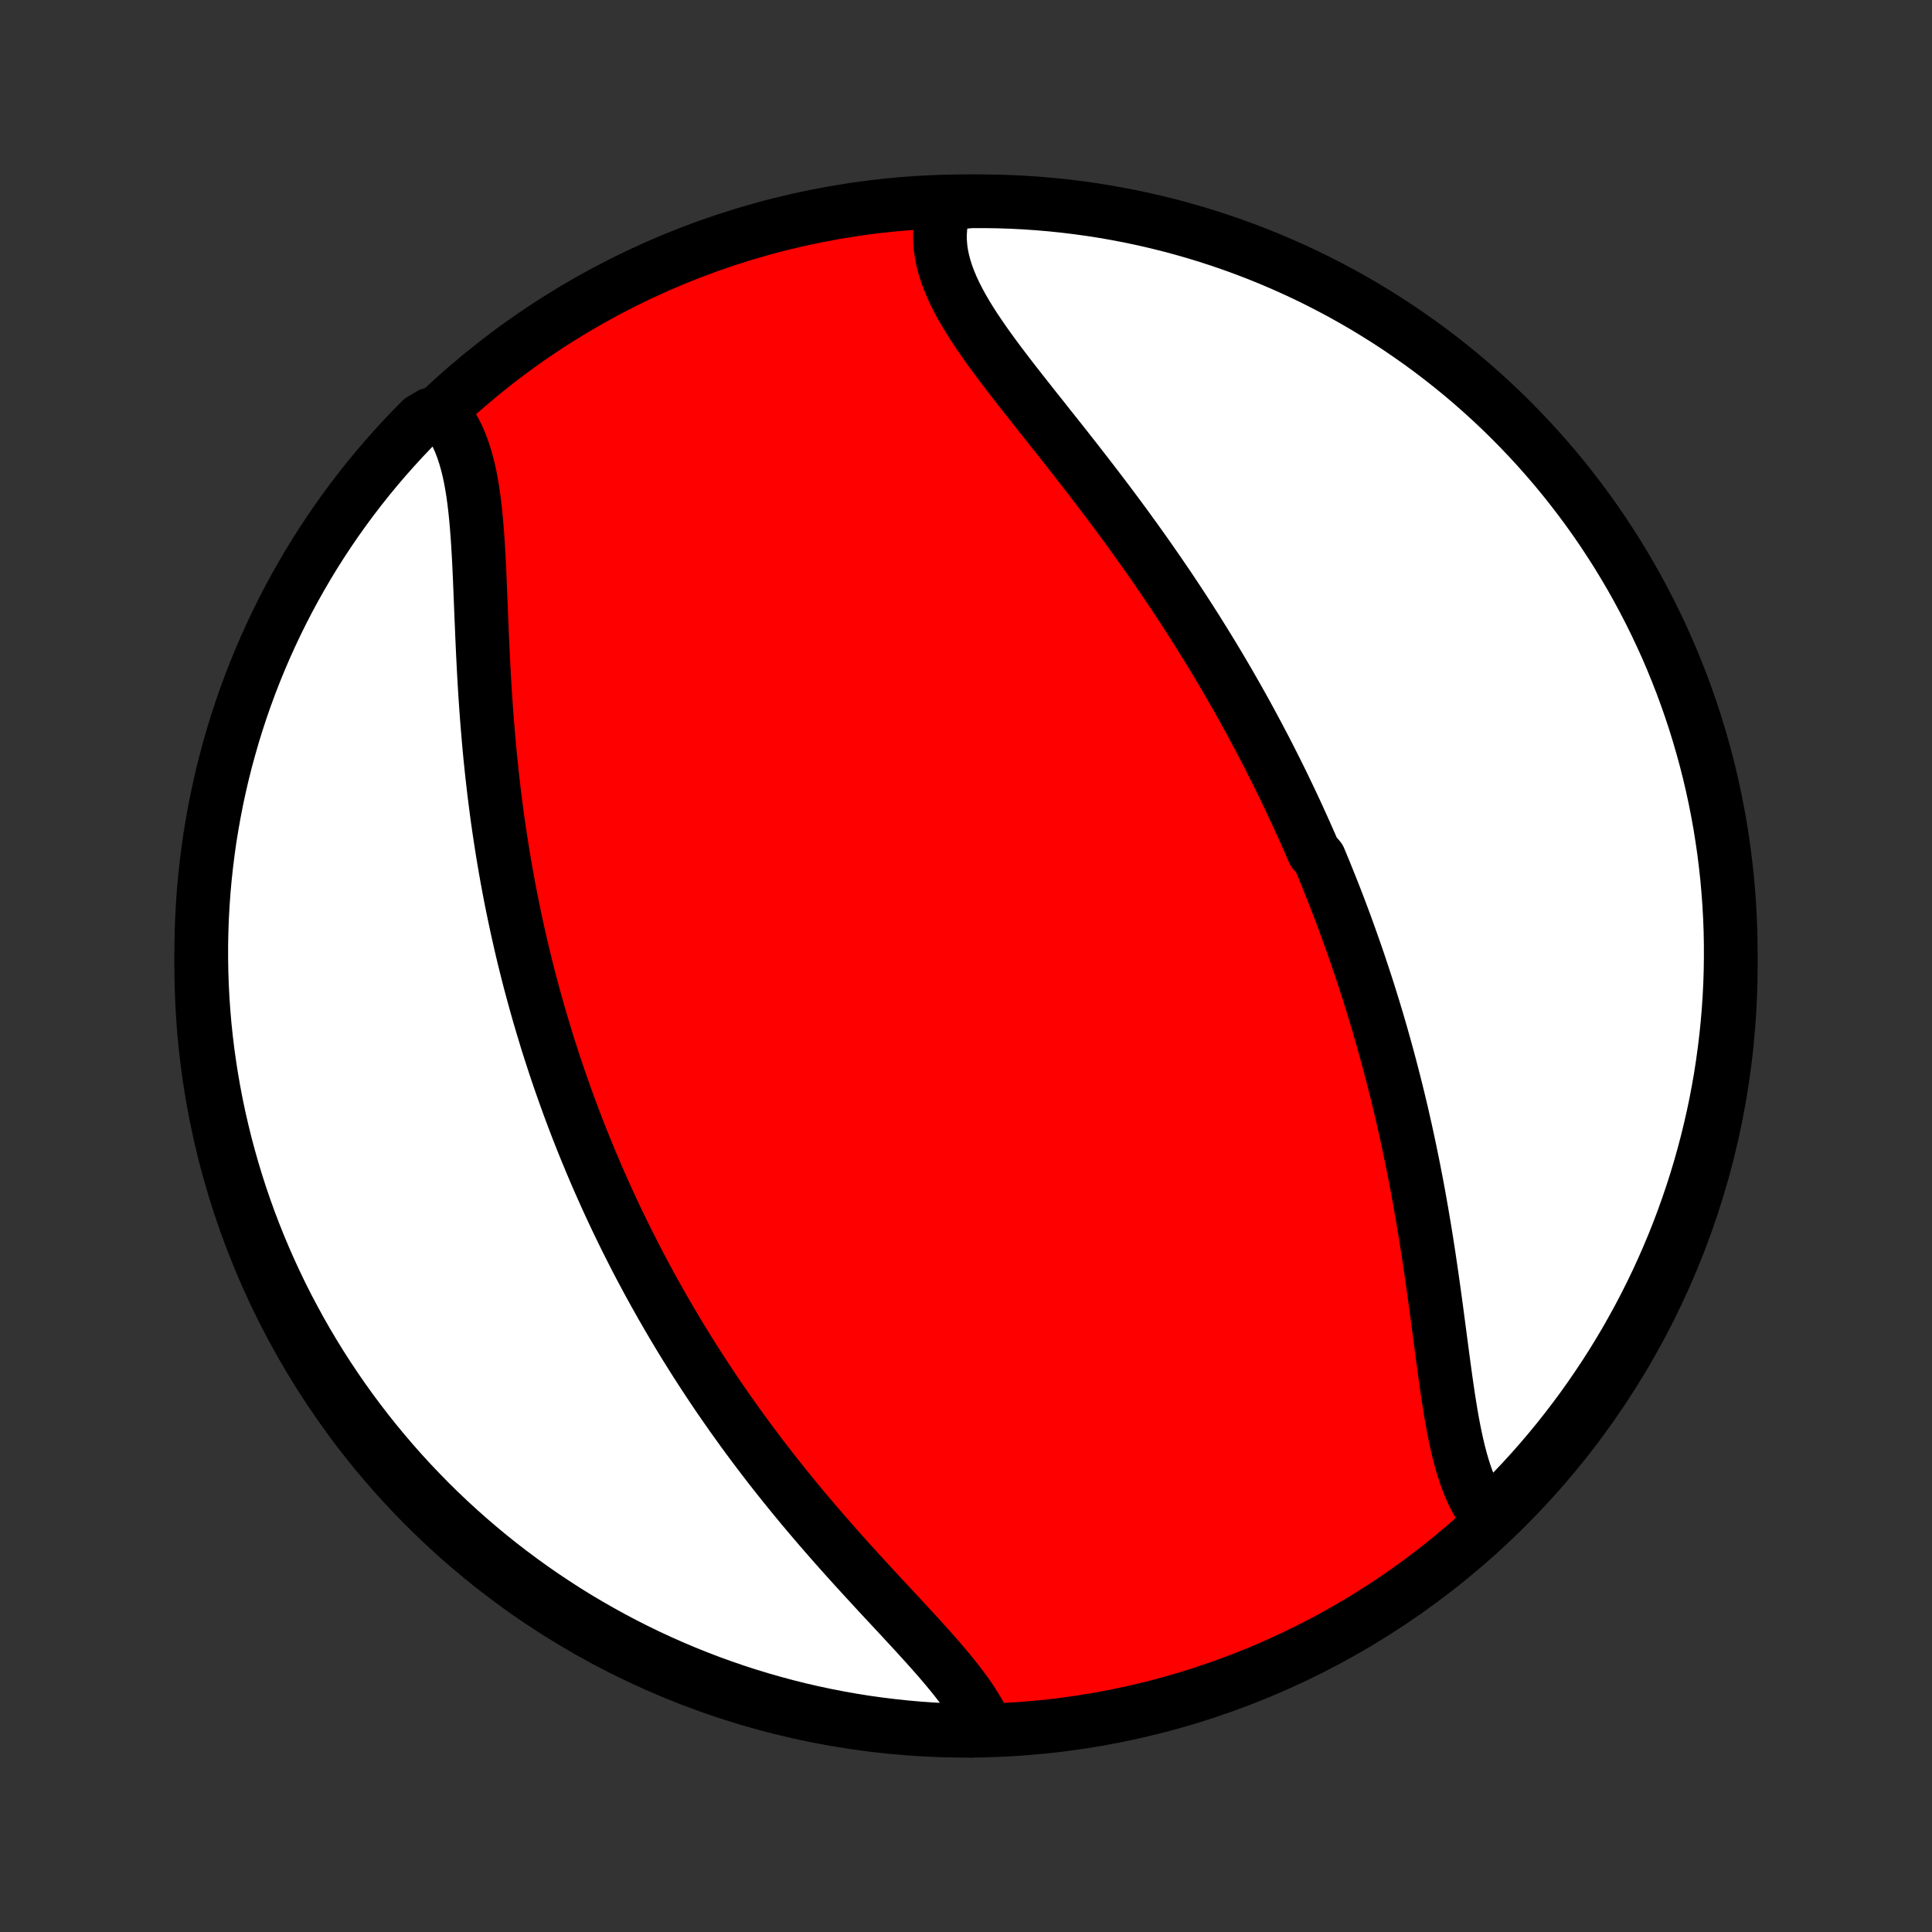 <?xml version="1.0" encoding="utf-8" standalone="no"?>
<!DOCTYPE svg PUBLIC "-//W3C//DTD SVG 1.1//EN"
  "http://www.w3.org/Graphics/SVG/1.1/DTD/svg11.dtd">
<!-- Created with matplotlib (http://matplotlib.org/) -->
<svg height="72pt" version="1.1" viewBox="0 0 72 72" width="72pt" xmlns="http://www.w3.org/2000/svg" xmlns:xlink="http://www.w3.org/1999/xlink">
 <rect x="0" y="0" width="72" height="72" fill="#333333" stroke="none"/>
 <defs>
  <style type="text/css">
*{stroke-linecap:butt;stroke-linejoin:round;}
  </style>
 </defs>
 <g id="figure_1">
  <g id="patch_1">
   <path d="
M0 72
L72 72
L72 0
L0 0
z
" style="fill:none;"/>
  </g>
  <g id="axes_1">
   <g id="PatchCollection_1">
    <defs>
     <path d="
M36 -7.5
C43.558 -7.5 50.808 -10.503 56.153 -15.848
C61.497 -21.192 64.5 -28.442 64.5 -36
C64.5 -43.558 61.497 -50.808 56.153 -56.153
C50.808 -61.497 43.558 -64.5 36 -64.5
C28.442 -64.5 21.192 -61.497 15.848 -56.153
C10.503 -50.808 7.5 -43.558 7.5 -36
C7.5 -28.442 10.503 -21.192 15.848 -15.848
C21.192 -10.503 28.442 -7.5 36 -7.5
z
" id="C0_0_a811fe30f3"/>
     <path d="
M55.561 -15.335
L55.407 -15.513
L55.264 -15.703
L55.131 -15.905
L55.008 -16.119
L54.893 -16.344
L54.787 -16.579
L54.689 -16.824
L54.598 -17.078
L54.514 -17.341
L54.436 -17.612
L54.363 -17.889
L54.296 -18.174
L54.233 -18.464
L54.173 -18.76
L54.117 -19.062
L54.064 -19.367
L54.014 -19.677
L53.965 -19.99
L53.919 -20.306
L53.873 -20.625
L53.829 -20.947
L53.785 -21.27
L53.742 -21.595
L53.699 -21.921
L53.656 -22.248
L53.613 -22.576
L53.569 -22.904
L53.526 -23.233
L53.481 -23.561
L53.436 -23.89
L53.39 -24.217
L53.343 -24.544
L53.295 -24.871
L53.247 -25.196
L53.197 -25.521
L53.146 -25.844
L53.094 -26.166
L53.04 -26.487
L52.986 -26.806
L52.93 -27.124
L52.874 -27.44
L52.816 -27.755
L52.756 -28.067
L52.696 -28.378
L52.634 -28.688
L52.571 -28.995
L52.507 -29.301
L52.442 -29.605
L52.376 -29.908
L52.308 -30.208
L52.24 -30.507
L52.17 -30.803
L52.099 -31.098
L52.027 -31.391
L51.953 -31.683
L51.879 -31.972
L51.804 -32.26
L51.727 -32.547
L51.65 -32.831
L51.571 -33.114
L51.492 -33.395
L51.411 -33.675
L51.33 -33.953
L51.247 -34.229
L51.163 -34.504
L51.078 -34.778
L50.993 -35.05
L50.906 -35.321
L50.818 -35.59
L50.729 -35.858
L50.64 -36.125
L50.549 -36.391
L50.457 -36.655
L50.364 -36.918
L50.27 -37.181
L50.176 -37.442
L50.08 -37.702
L49.983 -37.961
L49.885 -38.22
L49.786 -38.477
L49.686 -38.734
L49.584 -38.99
L49.482 -39.245
L49.379 -39.5
L49.274 -39.754
L49.169 -40.007
L48.954 -40.259
L48.845 -40.512
L48.734 -40.763
L48.623 -41.014
L48.51 -41.265
L48.396 -41.516
L48.281 -41.766
L48.164 -42.016
L48.046 -42.266
L47.926 -42.515
L47.806 -42.765
L47.684 -43.014
L47.56 -43.263
L47.435 -43.512
L47.309 -43.762
L47.181 -44.011
L47.051 -44.26
L46.92 -44.509
L46.787 -44.759
L46.653 -45.009
L46.517 -45.259
L46.38 -45.509
L46.24 -45.759
L46.099 -46.01
L45.956 -46.261
L45.812 -46.512
L45.665 -46.764
L45.517 -47.016
L45.367 -47.269
L45.215 -47.522
L45.06 -47.775
L44.904 -48.029
L44.746 -48.283
L44.587 -48.538
L44.424 -48.794
L44.26 -49.05
L44.094 -49.306
L43.926 -49.563
L43.755 -49.821
L43.583 -50.079
L43.408 -50.337
L43.231 -50.596
L43.052 -50.856
L42.871 -51.116
L42.688 -51.377
L42.503 -51.638
L42.316 -51.9
L42.126 -52.162
L41.935 -52.425
L41.741 -52.688
L41.546 -52.951
L41.349 -53.215
L41.15 -53.478
L40.949 -53.743
L40.747 -54.007
L40.543 -54.272
L40.338 -54.536
L40.132 -54.801
L39.924 -55.066
L39.716 -55.331
L39.507 -55.596
L39.297 -55.86
L39.087 -56.124
L38.878 -56.389
L38.668 -56.652
L38.459 -56.916
L38.252 -57.179
L38.045 -57.441
L37.841 -57.703
L37.638 -57.964
L37.439 -58.225
L37.242 -58.485
L37.05 -58.744
L36.861 -59.003
L36.678 -59.26
L36.501 -59.517
L36.329 -59.773
L36.165 -60.028
L36.009 -60.283
L35.861 -60.536
L35.723 -60.789
L35.595 -61.04
L35.478 -61.291
L35.373 -61.541
L35.28 -61.79
L35.201 -62.038
L35.136 -62.285
L35.086 -62.531
L35.051 -62.776
L35.032 -63.02
L35.029 -63.263
L35.044 -63.504
L35.075 -63.744
L35.125 -63.982
L35.191 -64.218
L35.688 -64.452
L36.185 -64.498
L36.682 -64.499
L37.18 -64.492
L37.676 -64.476
L38.173 -64.451
L38.668 -64.417
L39.163 -64.375
L39.657 -64.324
L40.15 -64.264
L40.641 -64.196
L41.131 -64.12
L41.62 -64.034
L42.106 -63.941
L42.591 -63.838
L43.074 -63.727
L43.555 -63.608
L44.033 -63.48
L44.51 -63.344
L44.983 -63.2
L45.453 -63.047
L45.921 -62.886
L46.386 -62.717
L46.848 -62.54
L47.306 -62.355
L47.761 -62.161
L48.212 -61.96
L48.66 -61.751
L49.103 -61.534
L49.543 -61.309
L49.979 -61.077
L50.41 -60.836
L50.837 -60.589
L51.259 -60.333
L51.677 -60.071
L52.09 -59.801
L52.498 -59.523
L52.901 -59.239
L53.299 -58.948
L53.692 -58.649
L54.079 -58.344
L54.461 -58.032
L54.837 -57.713
L55.207 -57.387
L55.572 -57.055
L55.931 -56.717
L56.283 -56.372
L56.629 -56.021
L56.969 -55.664
L57.303 -55.301
L57.63 -54.932
L57.951 -54.558
L58.265 -54.177
L58.572 -53.791
L58.872 -53.4
L59.165 -53.004
L59.452 -52.602
L59.731 -52.195
L60.002 -51.783
L60.267 -51.367
L60.524 -50.945
L60.774 -50.52
L61.016 -50.089
L61.25 -49.655
L61.477 -49.216
L61.696 -48.773
L61.907 -48.327
L62.111 -47.877
L62.306 -47.423
L62.493 -46.965
L62.673 -46.504
L62.844 -46.04
L63.007 -45.573
L63.162 -45.103
L63.308 -44.631
L63.446 -44.155
L63.576 -43.678
L63.698 -43.197
L63.811 -42.715
L63.915 -42.231
L64.011 -41.744
L64.099 -41.256
L64.177 -40.767
L64.248 -40.275
L64.309 -39.783
L64.363 -39.289
L64.407 -38.795
L64.443 -38.3
L64.47 -37.803
L64.489 -37.307
L64.498 -36.81
L64.499 -36.312
L64.492 -35.815
L64.476 -35.318
L64.451 -34.82
L64.417 -34.324
L64.375 -33.827
L64.324 -33.332
L64.264 -32.837
L64.196 -32.343
L64.12 -31.85
L64.034 -31.359
L63.941 -30.869
L63.838 -30.38
L63.727 -29.893
L63.608 -29.409
L63.48 -28.926
L63.344 -28.445
L63.2 -27.966
L63.047 -27.491
L62.886 -27.017
L62.717 -26.547
L62.54 -26.079
L62.355 -25.614
L62.161 -25.152
L61.96 -24.694
L61.751 -24.239
L61.534 -23.788
L61.309 -23.34
L61.077 -22.897
L60.836 -22.457
L60.589 -22.021
L60.333 -21.59
L60.071 -21.163
L59.801 -20.741
L59.523 -20.323
L59.239 -19.91
L58.948 -19.502
L58.649 -19.099
L58.344 -18.701
L58.032 -18.308
L57.713 -17.921
L57.387 -17.539
L57.055 -17.163
L56.717 -16.793
L56.372 -16.428
L56.021 -16.07
z
" id="C0_1_41d0ea339d"/>
     <path d="
M36.714 -7.703
L36.603 -7.932
L36.479 -8.162
L36.342 -8.392
L36.194 -8.624
L36.034 -8.857
L35.864 -9.09
L35.685 -9.325
L35.498 -9.561
L35.303 -9.798
L35.101 -10.037
L34.894 -10.276
L34.681 -10.517
L34.464 -10.759
L34.242 -11.003
L34.018 -11.248
L33.791 -11.493
L33.562 -11.741
L33.331 -11.989
L33.098 -12.239
L32.865 -12.489
L32.632 -12.741
L32.399 -12.994
L32.166 -13.247
L31.933 -13.502
L31.702 -13.757
L31.471 -14.013
L31.242 -14.27
L31.015 -14.527
L30.789 -14.785
L30.565 -15.043
L30.343 -15.302
L30.123 -15.561
L29.905 -15.82
L29.69 -16.08
L29.477 -16.34
L29.266 -16.6
L29.058 -16.86
L28.852 -17.12
L28.649 -17.38
L28.449 -17.64
L28.251 -17.9
L28.056 -18.159
L27.863 -18.419
L27.673 -18.678
L27.486 -18.938
L27.301 -19.197
L27.119 -19.456
L26.939 -19.714
L26.762 -19.972
L26.588 -20.23
L26.416 -20.488
L26.246 -20.746
L26.079 -21.003
L25.914 -21.26
L25.752 -21.517
L25.592 -21.773
L25.434 -22.029
L25.279 -22.285
L25.126 -22.541
L24.975 -22.796
L24.826 -23.052
L24.679 -23.307
L24.535 -23.562
L24.392 -23.817
L24.252 -24.072
L24.113 -24.326
L23.977 -24.581
L23.842 -24.835
L23.709 -25.09
L23.579 -25.345
L23.45 -25.599
L23.322 -25.854
L23.197 -26.109
L23.073 -26.364
L22.951 -26.619
L22.831 -26.875
L22.712 -27.13
L22.595 -27.386
L22.48 -27.643
L22.366 -27.899
L22.253 -28.156
L22.143 -28.414
L22.033 -28.672
L21.926 -28.931
L21.819 -29.19
L21.714 -29.45
L21.611 -29.71
L21.509 -29.971
L21.408 -30.233
L21.309 -30.496
L21.211 -30.759
L21.115 -31.024
L21.02 -31.289
L20.926 -31.556
L20.833 -31.823
L20.742 -32.091
L20.652 -32.361
L20.564 -32.632
L20.476 -32.903
L20.39 -33.176
L20.306 -33.451
L20.223 -33.727
L20.141 -34.004
L20.06 -34.282
L19.981 -34.562
L19.903 -34.843
L19.826 -35.127
L19.75 -35.411
L19.676 -35.697
L19.604 -35.985
L19.532 -36.275
L19.462 -36.566
L19.394 -36.859
L19.327 -37.154
L19.261 -37.451
L19.197 -37.75
L19.134 -38.05
L19.072 -38.353
L19.012 -38.657
L18.954 -38.964
L18.897 -39.272
L18.841 -39.583
L18.788 -39.895
L18.735 -40.21
L18.685 -40.527
L18.636 -40.845
L18.588 -41.166
L18.542 -41.489
L18.498 -41.814
L18.456 -42.141
L18.415 -42.469
L18.376 -42.8
L18.338 -43.133
L18.303 -43.467
L18.268 -43.803
L18.236 -44.141
L18.206 -44.48
L18.177 -44.822
L18.149 -45.164
L18.123 -45.508
L18.099 -45.853
L18.076 -46.199
L18.055 -46.547
L18.035 -46.894
L18.017 -47.243
L17.999 -47.592
L17.983 -47.941
L17.967 -48.29
L17.953 -48.639
L17.938 -48.987
L17.924 -49.334
L17.91 -49.681
L17.896 -50.026
L17.882 -50.369
L17.867 -50.71
L17.851 -51.048
L17.833 -51.384
L17.813 -51.716
L17.791 -52.044
L17.766 -52.369
L17.738 -52.688
L17.706 -53.002
L17.67 -53.311
L17.629 -53.613
L17.582 -53.908
L17.529 -54.196
L17.469 -54.477
L17.401 -54.748
L17.326 -55.011
L17.242 -55.264
L17.149 -55.508
L17.047 -55.74
L16.934 -55.962
L16.811 -56.172
L16.677 -56.371
L16.045 -56.557
L15.693 -56.349
L15.347 -55.997
L15.008 -55.64
L14.675 -55.276
L14.348 -54.907
L14.028 -54.532
L13.714 -54.151
L13.408 -53.765
L13.108 -53.373
L12.815 -52.976
L12.529 -52.574
L12.251 -52.167
L11.979 -51.755
L11.715 -51.338
L11.459 -50.917
L11.21 -50.49
L10.968 -50.06
L10.734 -49.625
L10.508 -49.186
L10.289 -48.743
L10.079 -48.297
L9.876 -47.846
L9.681 -47.392
L9.494 -46.934
L9.315 -46.473
L9.145 -46.009
L8.982 -45.542
L8.828 -45.072
L8.682 -44.599
L8.545 -44.123
L8.415 -43.645
L8.294 -43.165
L8.182 -42.682
L8.078 -42.198
L7.983 -41.711
L7.896 -41.223
L7.817 -40.733
L7.748 -40.242
L7.687 -39.75
L7.634 -39.256
L7.59 -38.761
L7.555 -38.266
L7.528 -37.77
L7.511 -37.273
L7.501 -36.776
L7.501 -36.279
L7.509 -35.781
L7.526 -35.284
L7.551 -34.787
L7.586 -34.29
L7.628 -33.794
L7.68 -33.298
L7.74 -32.803
L7.809 -32.31
L7.886 -31.817
L7.972 -31.326
L8.066 -30.836
L8.169 -30.347
L8.281 -29.861
L8.4 -29.376
L8.529 -28.893
L8.665 -28.413
L8.81 -27.934
L8.963 -27.458
L9.125 -26.985
L9.294 -26.515
L9.472 -26.047
L9.658 -25.582
L9.852 -25.121
L10.054 -24.663
L10.264 -24.208
L10.481 -23.757
L10.706 -23.31
L10.94 -22.867
L11.18 -22.427
L11.428 -21.992
L11.684 -21.561
L11.947 -21.134
L12.218 -20.712
L12.495 -20.295
L12.78 -19.882
L13.072 -19.474
L13.371 -19.072
L13.677 -18.674
L13.99 -18.282
L14.309 -17.895
L14.635 -17.513
L14.967 -17.138
L15.306 -16.768
L15.652 -16.404
L16.003 -16.045
L16.36 -15.693
L16.724 -15.347
L17.093 -15.008
L17.468 -14.675
L17.849 -14.348
L18.235 -14.028
L18.627 -13.714
L19.024 -13.408
L19.426 -13.108
L19.833 -12.815
L20.245 -12.529
L20.662 -12.251
L21.083 -11.979
L21.509 -11.715
L21.94 -11.459
L22.375 -11.21
L22.814 -10.968
L23.257 -10.734
L23.703 -10.508
L24.154 -10.289
L24.608 -10.079
L25.066 -9.876
L25.527 -9.681
L25.991 -9.494
L26.458 -9.315
L26.928 -9.145
L27.401 -8.982
L27.877 -8.828
L28.355 -8.682
L28.835 -8.545
L29.318 -8.415
L29.802 -8.294
L30.289 -8.182
L30.777 -8.078
L31.267 -7.983
L31.758 -7.896
L32.25 -7.817
L32.744 -7.748
L33.239 -7.687
L33.734 -7.634
L34.23 -7.59
L34.727 -7.555
L35.224 -7.528
L35.721 -7.511
L36.219 -7.501
z
" id="C0_2_2b7ab03cb2"/>
    </defs>
    <g clip-path="url(#p1bffca34e9)">
     <use style="fill:#ff0000;stroke:#000000;stroke-width:2.0;" x="0.0" xlink:href="#C0_0_a811fe30f3" y="72.0"/>
    </g>
    <g clip-path="url(#p1bffca34e9)">
     <use style="fill:#ffffff;stroke:#000000;stroke-width:2.0;" x="0.0" xlink:href="#C0_1_41d0ea339d" y="72.0"/>
    </g>
    <g clip-path="url(#p1bffca34e9)">
     <use style="fill:#ffffff;stroke:#000000;stroke-width:2.0;" x="0.0" xlink:href="#C0_2_2b7ab03cb2" y="72.0"/>
    </g>
   </g>
  </g>
 </g>
 <defs>
  <clipPath id="p1bffca34e9">
   <rect height="72.0" width="72.0" x="0.0" y="0.0"/>
  </clipPath>
 </defs>
</svg>
